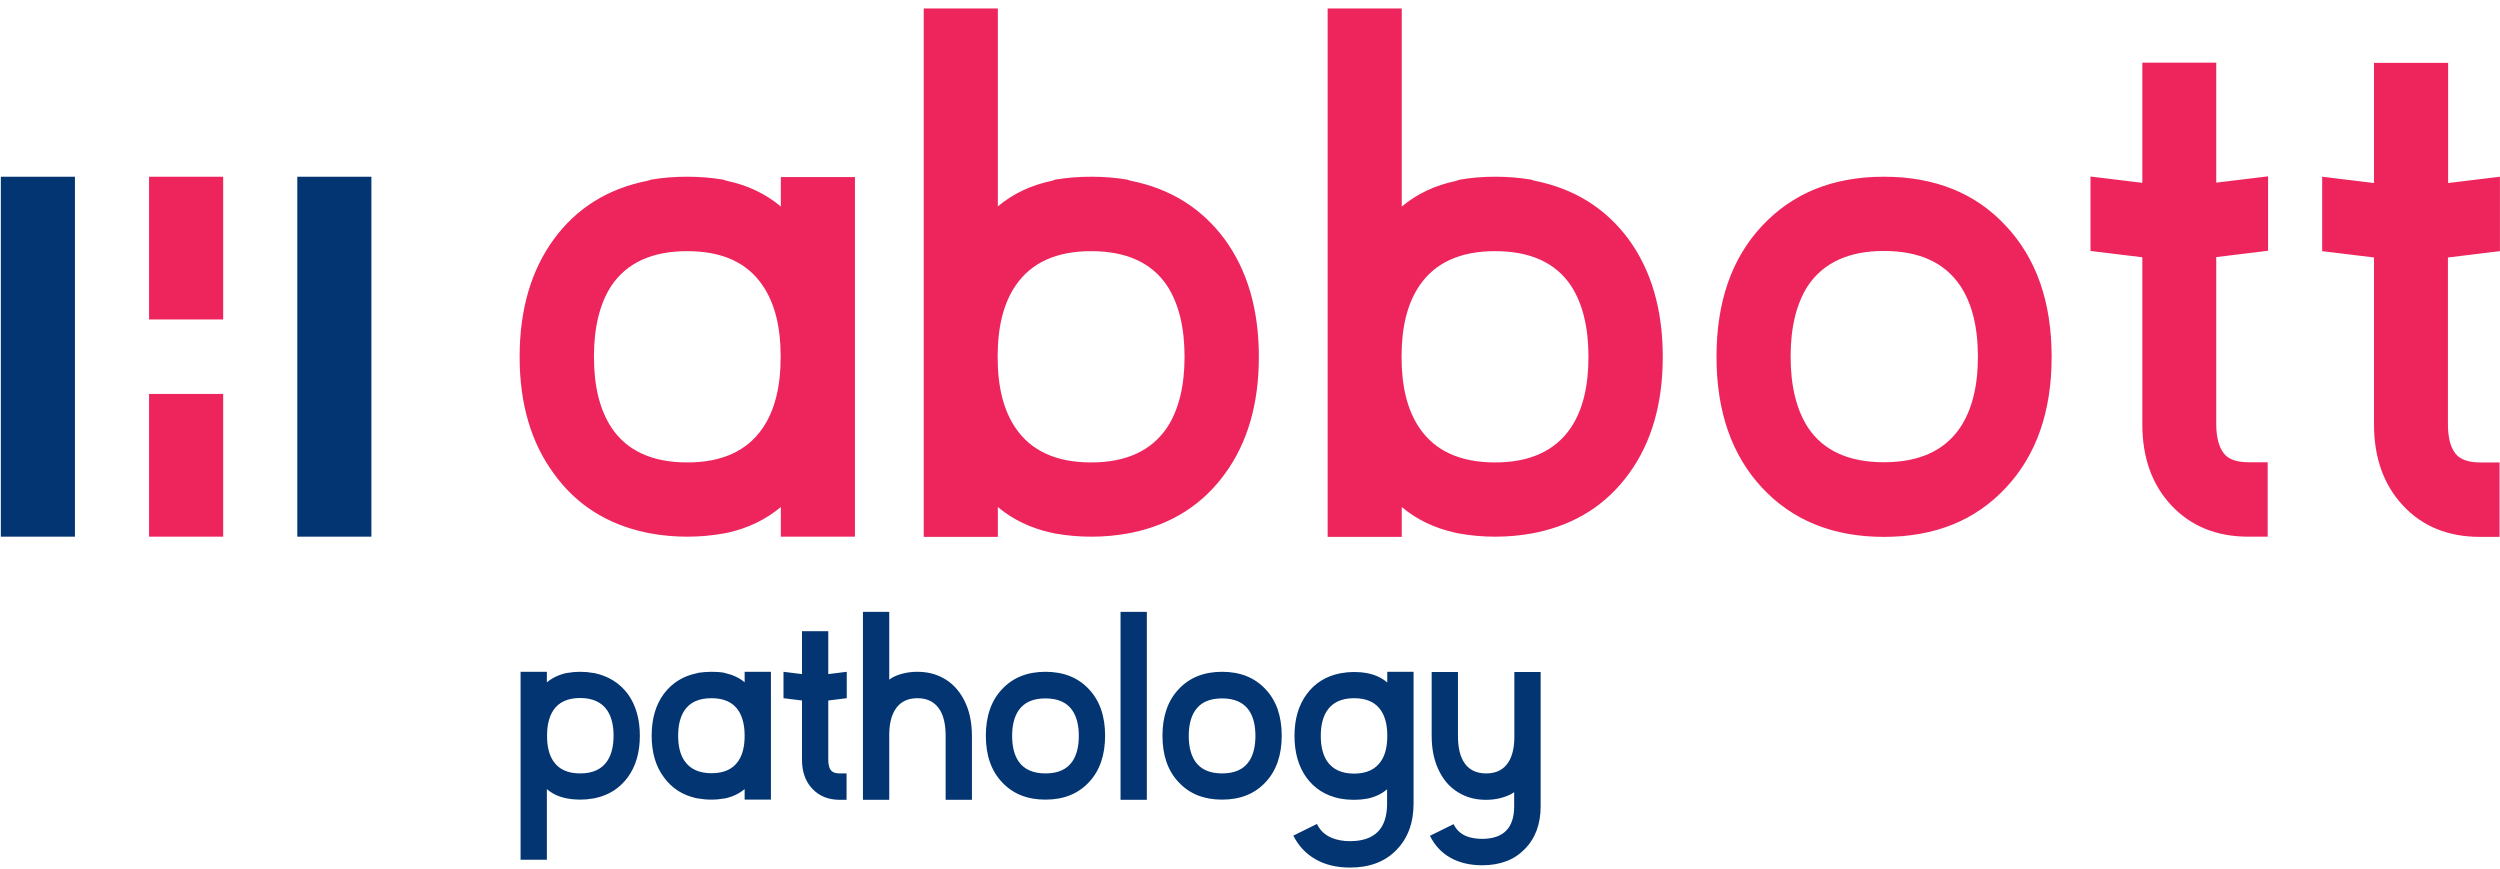 <svg width="259" height="90" viewBox="0 0 259 90" fill="none" xmlns="http://www.w3.org/2000/svg">
<path fill-rule="evenodd" clip-rule="evenodd" d="M7.764 18.308H0.086V55.601H7.764V18.308ZM38.477 18.308H30.799V55.601H38.477V18.308ZM61.453 69.717L61.611 69.737C63.051 70.054 64.196 70.768 65.045 71.898C65.874 73.048 66.288 74.495 66.288 76.22C66.288 77.945 65.874 79.392 65.025 80.542C64.176 81.692 63.032 82.406 61.571 82.703L61.433 82.723C60.999 82.802 60.564 82.842 60.11 82.842C59.656 82.842 59.202 82.802 58.788 82.723L58.669 82.703C57.88 82.545 57.209 82.227 56.656 81.752V89.067H53.932V69.598H56.656V70.689C57.209 70.233 57.86 69.915 58.63 69.737L58.768 69.717C59.202 69.638 59.656 69.598 60.11 69.598C60.564 69.598 61.018 69.638 61.453 69.717ZM60.11 80.126C61.413 80.126 62.341 79.69 62.913 78.837C63.347 78.183 63.565 77.311 63.565 76.22C63.565 75.13 63.347 74.257 62.913 73.603C62.341 72.751 61.393 72.314 60.11 72.314C58.827 72.314 57.9 72.731 57.327 73.583C56.893 74.237 56.676 75.11 56.676 76.2V76.26C56.676 77.35 56.893 78.222 57.327 78.857C57.9 79.71 58.827 80.126 60.11 80.126ZM77.144 70.689C76.592 70.213 75.921 69.915 75.151 69.737L75.013 69.697C74.598 69.618 74.144 69.598 73.69 69.598C73.236 69.598 72.802 69.638 72.368 69.697L72.23 69.737C70.769 70.034 69.624 70.748 68.775 71.878C67.927 73.028 67.512 74.475 67.512 76.22C67.512 77.945 67.927 79.392 68.775 80.522C69.604 81.672 70.73 82.386 72.19 82.703L72.348 82.723C72.782 82.802 73.217 82.842 73.69 82.842C74.164 82.842 74.598 82.802 75.032 82.723L75.19 82.703C75.94 82.525 76.592 82.208 77.144 81.752V82.842H79.868V69.598H77.144V70.689ZM77.144 76.24C77.144 77.33 76.927 78.203 76.493 78.837C75.921 79.69 74.993 80.106 73.71 80.106C72.427 80.106 71.48 79.67 70.907 78.817C70.473 78.183 70.256 77.311 70.256 76.22C70.256 75.13 70.473 74.257 70.907 73.603C71.48 72.751 72.407 72.334 73.71 72.334C74.993 72.334 75.921 72.751 76.493 73.603C76.927 74.257 77.144 75.13 77.144 76.22V76.24ZM83.086 65.395H85.81V69.836L87.724 69.598V72.334L85.81 72.572V77.687V78.718C85.81 79.273 85.928 79.67 86.165 79.888C86.343 80.046 86.619 80.126 86.994 80.126H87.704V82.862H86.994C85.81 82.862 84.862 82.465 84.152 81.712C83.441 80.959 83.086 79.947 83.086 78.718V77.687V72.572L81.171 72.334V69.598L83.086 69.836V65.395ZM97.574 70.173C96.804 69.776 95.955 69.598 95.027 69.598C94.08 69.598 93.231 69.796 92.481 70.173L92.126 70.411V63.392H89.402V82.862H92.126V76.141C92.126 75.07 92.323 74.218 92.698 73.583C93.192 72.751 93.962 72.334 95.047 72.334C96.133 72.334 96.922 72.77 97.416 73.623C97.791 74.277 97.968 75.149 97.968 76.24V82.862H100.692V76.24C100.692 74.793 100.416 73.543 99.863 72.493C99.311 71.442 98.561 70.669 97.574 70.173ZM103.811 71.402C104.936 70.193 106.436 69.598 108.311 69.598C110.186 69.598 111.687 70.193 112.812 71.402C113.937 72.592 114.489 74.198 114.489 76.22C114.489 78.222 113.937 79.848 112.812 81.038C111.687 82.247 110.186 82.842 108.311 82.842C106.436 82.842 104.936 82.247 103.811 81.038C102.686 79.848 102.133 78.242 102.133 76.22C102.133 74.218 102.686 72.592 103.811 71.402ZM108.311 80.126C109.614 80.126 110.542 79.71 111.114 78.857C111.548 78.203 111.765 77.311 111.765 76.24C111.765 75.15 111.548 74.277 111.114 73.623C110.542 72.77 109.594 72.354 108.311 72.354C107.009 72.354 106.081 72.77 105.508 73.623C105.074 74.277 104.857 75.15 104.857 76.24C104.857 77.33 105.074 78.203 105.508 78.857C106.081 79.71 107.028 80.126 108.311 80.126ZM118.812 63.392H116.088V82.862H118.812V63.392ZM122.108 71.402C123.233 70.193 124.734 69.598 126.609 69.598C128.484 69.598 129.984 70.193 131.109 71.402C132.234 72.592 132.787 74.198 132.787 76.22C132.787 78.222 132.234 79.848 131.109 81.038C129.984 82.247 128.484 82.842 126.609 82.842C124.734 82.842 123.233 82.247 122.108 81.038C120.983 79.848 120.431 78.242 120.431 76.22C120.431 74.218 120.983 72.592 122.108 71.402ZM126.609 80.126C127.911 80.126 128.839 79.71 129.412 78.857C129.846 78.203 130.063 77.311 130.063 76.24C130.063 75.15 129.846 74.277 129.412 73.623C128.839 72.77 127.892 72.354 126.609 72.354C125.306 72.354 124.378 72.77 123.806 73.623C123.372 74.277 123.155 75.15 123.155 76.24C123.155 77.33 123.372 78.203 123.806 78.857C124.378 79.71 125.326 80.126 126.609 80.126ZM143.722 70.708C143.169 70.233 142.498 69.915 141.728 69.757L141.61 69.737C141.195 69.658 140.741 69.618 140.287 69.618C139.833 69.618 139.399 69.658 138.965 69.737L138.827 69.757C137.366 70.054 136.221 70.768 135.372 71.918C134.524 73.068 134.109 74.515 134.109 76.24C134.109 77.965 134.524 79.412 135.353 80.562C136.182 81.692 137.327 82.426 138.787 82.723L138.925 82.743C139.36 82.822 139.814 82.862 140.268 82.862C140.722 82.862 141.176 82.822 141.59 82.743L141.748 82.723C142.518 82.545 143.169 82.227 143.702 81.771V83.258C143.702 85.856 142.419 87.144 139.853 87.144C139.143 87.144 138.511 87.025 137.978 86.807C137.267 86.51 136.754 86.034 136.438 85.36L133.991 86.569C134.524 87.64 135.294 88.453 136.3 89.028C137.307 89.603 138.511 89.88 139.873 89.88C141.866 89.88 143.465 89.286 144.65 88.076C145.834 86.887 146.446 85.261 146.446 83.258V69.598H143.722V70.708ZM143.722 76.26C143.722 77.35 143.505 78.222 143.07 78.857C142.498 79.71 141.57 80.146 140.287 80.146C139.004 80.146 138.057 79.71 137.484 78.857C137.05 78.203 136.833 77.33 136.833 76.24C136.833 75.15 137.05 74.277 137.484 73.623C138.057 72.77 138.985 72.334 140.287 72.334C141.57 72.334 142.498 72.751 143.07 73.603C143.505 74.257 143.722 75.11 143.722 76.2V76.26ZM156.887 76.339V69.618H159.611V83.536C159.611 85.38 159.058 86.867 157.953 87.977C156.867 89.087 155.407 89.642 153.551 89.642C152.308 89.642 151.203 89.385 150.275 88.869C149.327 88.334 148.637 87.581 148.143 86.589L150.591 85.38C150.867 85.955 151.301 86.371 151.913 86.629C152.367 86.807 152.92 86.906 153.532 86.906C155.762 86.906 156.867 85.776 156.867 83.536V82.069C156.749 82.148 156.631 82.227 156.512 82.287C155.762 82.664 154.894 82.862 153.966 82.862C153.038 82.862 152.189 82.683 151.42 82.287C150.452 81.791 149.683 81.038 149.15 79.987C148.597 78.936 148.321 77.687 148.321 76.24V69.618H151.045V76.24C151.045 77.33 151.222 78.203 151.597 78.857C152.091 79.71 152.88 80.126 153.966 80.126C155.052 80.126 155.821 79.71 156.315 78.897C156.69 78.262 156.887 77.41 156.887 76.339Z" fill="#033572"/>
<path fill-rule="evenodd" clip-rule="evenodd" d="M116.759 18.605L117.134 18.724C121.24 19.537 124.477 21.559 126.865 24.771C129.234 28.003 130.418 32.087 130.418 36.964C130.418 41.822 129.254 45.866 126.905 49.078C124.576 52.29 121.358 54.332 117.272 55.184L116.858 55.264C115.634 55.482 114.391 55.601 113.068 55.601C111.746 55.601 110.482 55.482 109.278 55.264L108.903 55.184C106.752 54.709 104.916 53.816 103.377 52.528V55.621H95.698V0.88H103.377V21.381C104.936 20.072 106.811 19.18 109.002 18.724L109.338 18.605C110.522 18.407 111.765 18.308 113.048 18.308C114.331 18.308 115.575 18.407 116.759 18.605ZM113.048 47.908C116.661 47.908 119.286 46.699 120.904 44.3C122.108 42.476 122.72 40.017 122.72 36.964C122.72 33.891 122.108 31.433 120.904 29.589C119.306 27.21 116.68 26.02 113.048 26.02C109.436 26.02 106.831 27.21 105.212 29.589C103.969 31.413 103.357 33.871 103.357 36.925V37.004C103.357 40.077 103.969 42.516 105.212 44.34C106.831 46.719 109.436 47.908 113.048 47.908ZM15.443 18.308H23.121V33.098H15.443V18.308ZM15.443 40.81H23.121V55.601H15.443V40.81ZM80.875 21.381C79.316 20.072 77.441 19.18 75.269 18.724L74.894 18.605C73.71 18.407 72.467 18.308 71.184 18.308C69.901 18.308 68.657 18.407 67.473 18.605L67.098 18.724C62.992 19.537 59.755 21.539 57.386 24.771C55.018 28.003 53.834 32.087 53.834 36.964C53.834 41.822 55.018 45.866 57.386 49.078C59.696 52.29 62.913 54.332 66.999 55.184L67.414 55.264C68.618 55.482 69.881 55.601 71.203 55.601C72.526 55.601 73.769 55.482 74.993 55.264L75.408 55.184C77.52 54.709 79.355 53.816 80.895 52.528V55.601H88.573V18.347H80.895V21.381H80.875ZM80.875 37.004C80.875 40.077 80.263 42.516 79.02 44.34C77.401 46.719 74.796 47.908 71.203 47.908C67.572 47.908 64.946 46.699 63.347 44.3C62.144 42.476 61.532 40.037 61.532 36.964C61.532 33.891 62.144 31.433 63.347 29.589C64.966 27.21 67.572 26.02 71.203 26.02C74.816 26.02 77.421 27.21 79.02 29.589C80.263 31.413 80.875 33.851 80.875 36.925V37.004ZM158.979 18.724L158.604 18.605C157.42 18.407 156.177 18.308 154.894 18.308C153.611 18.308 152.367 18.407 151.183 18.625L150.847 18.744C148.656 19.2 146.781 20.092 145.222 21.401V0.88H137.544V55.621H145.222V52.528C146.761 53.816 148.597 54.709 150.749 55.184L151.124 55.264C152.328 55.482 153.591 55.601 154.913 55.601C156.236 55.601 157.479 55.482 158.703 55.264L159.118 55.184C163.203 54.332 166.421 52.29 168.75 49.078C171.099 45.866 172.263 41.822 172.263 36.964C172.263 32.087 171.079 28.003 168.71 24.771C166.322 21.559 163.085 19.537 158.979 18.724ZM162.749 44.3C161.131 46.699 158.506 47.908 154.894 47.908C151.282 47.908 148.676 46.719 147.058 44.34C145.814 42.516 145.202 40.077 145.202 37.004V36.925C145.202 33.871 145.814 31.413 147.058 29.589C148.676 27.21 151.282 26.02 154.894 26.02C158.525 26.02 161.151 27.21 162.749 29.589C163.954 31.433 164.565 33.891 164.565 36.964C164.565 40.017 163.973 42.476 162.749 44.3ZM182.547 23.403C185.705 20.013 189.91 18.308 195.18 18.308C200.45 18.308 204.674 20.013 207.812 23.403C210.97 26.773 212.549 31.294 212.549 36.964C212.549 42.634 210.97 47.155 207.812 50.525C204.654 53.916 200.45 55.621 195.18 55.621C189.91 55.621 185.705 53.916 182.547 50.525C179.409 47.155 177.83 42.634 177.83 36.964C177.83 31.294 179.389 26.773 182.547 23.403ZM195.18 47.888C198.811 47.888 201.437 46.699 203.055 44.32C204.299 42.476 204.911 40.017 204.911 36.944C204.911 33.871 204.299 31.413 203.055 29.569C201.437 27.19 198.811 26 195.18 26C191.568 26 188.942 27.19 187.324 29.569C186.12 31.413 185.508 33.871 185.508 36.944C185.508 40.017 186.12 42.476 187.324 44.32C188.923 46.699 191.548 47.888 195.18 47.888ZM229.603 6.491H221.945V18.942L216.576 18.288V26L221.945 26.654V41.048V43.943C221.945 47.413 222.951 50.228 224.965 52.369C226.978 54.51 229.643 55.601 232.939 55.601H234.932V47.888H232.939C231.913 47.888 231.143 47.67 230.63 47.234C229.958 46.6 229.603 45.489 229.603 43.923V41.029V26.635L234.972 25.98V18.268L229.603 18.922V6.491ZM258.994 26.02L253.625 26.674H253.605V41.048V43.943C253.605 45.509 253.941 46.62 254.631 47.254C255.145 47.69 255.914 47.908 256.941 47.908H258.954V55.621H256.941C253.644 55.621 250.98 54.55 248.966 52.389C246.953 50.248 245.947 47.432 245.947 43.963V41.068V26.674L240.578 26.02V18.308L245.947 18.962V6.511H253.625V18.962L258.994 18.308V26.02Z" fill="#ED255C"/>
</svg>

